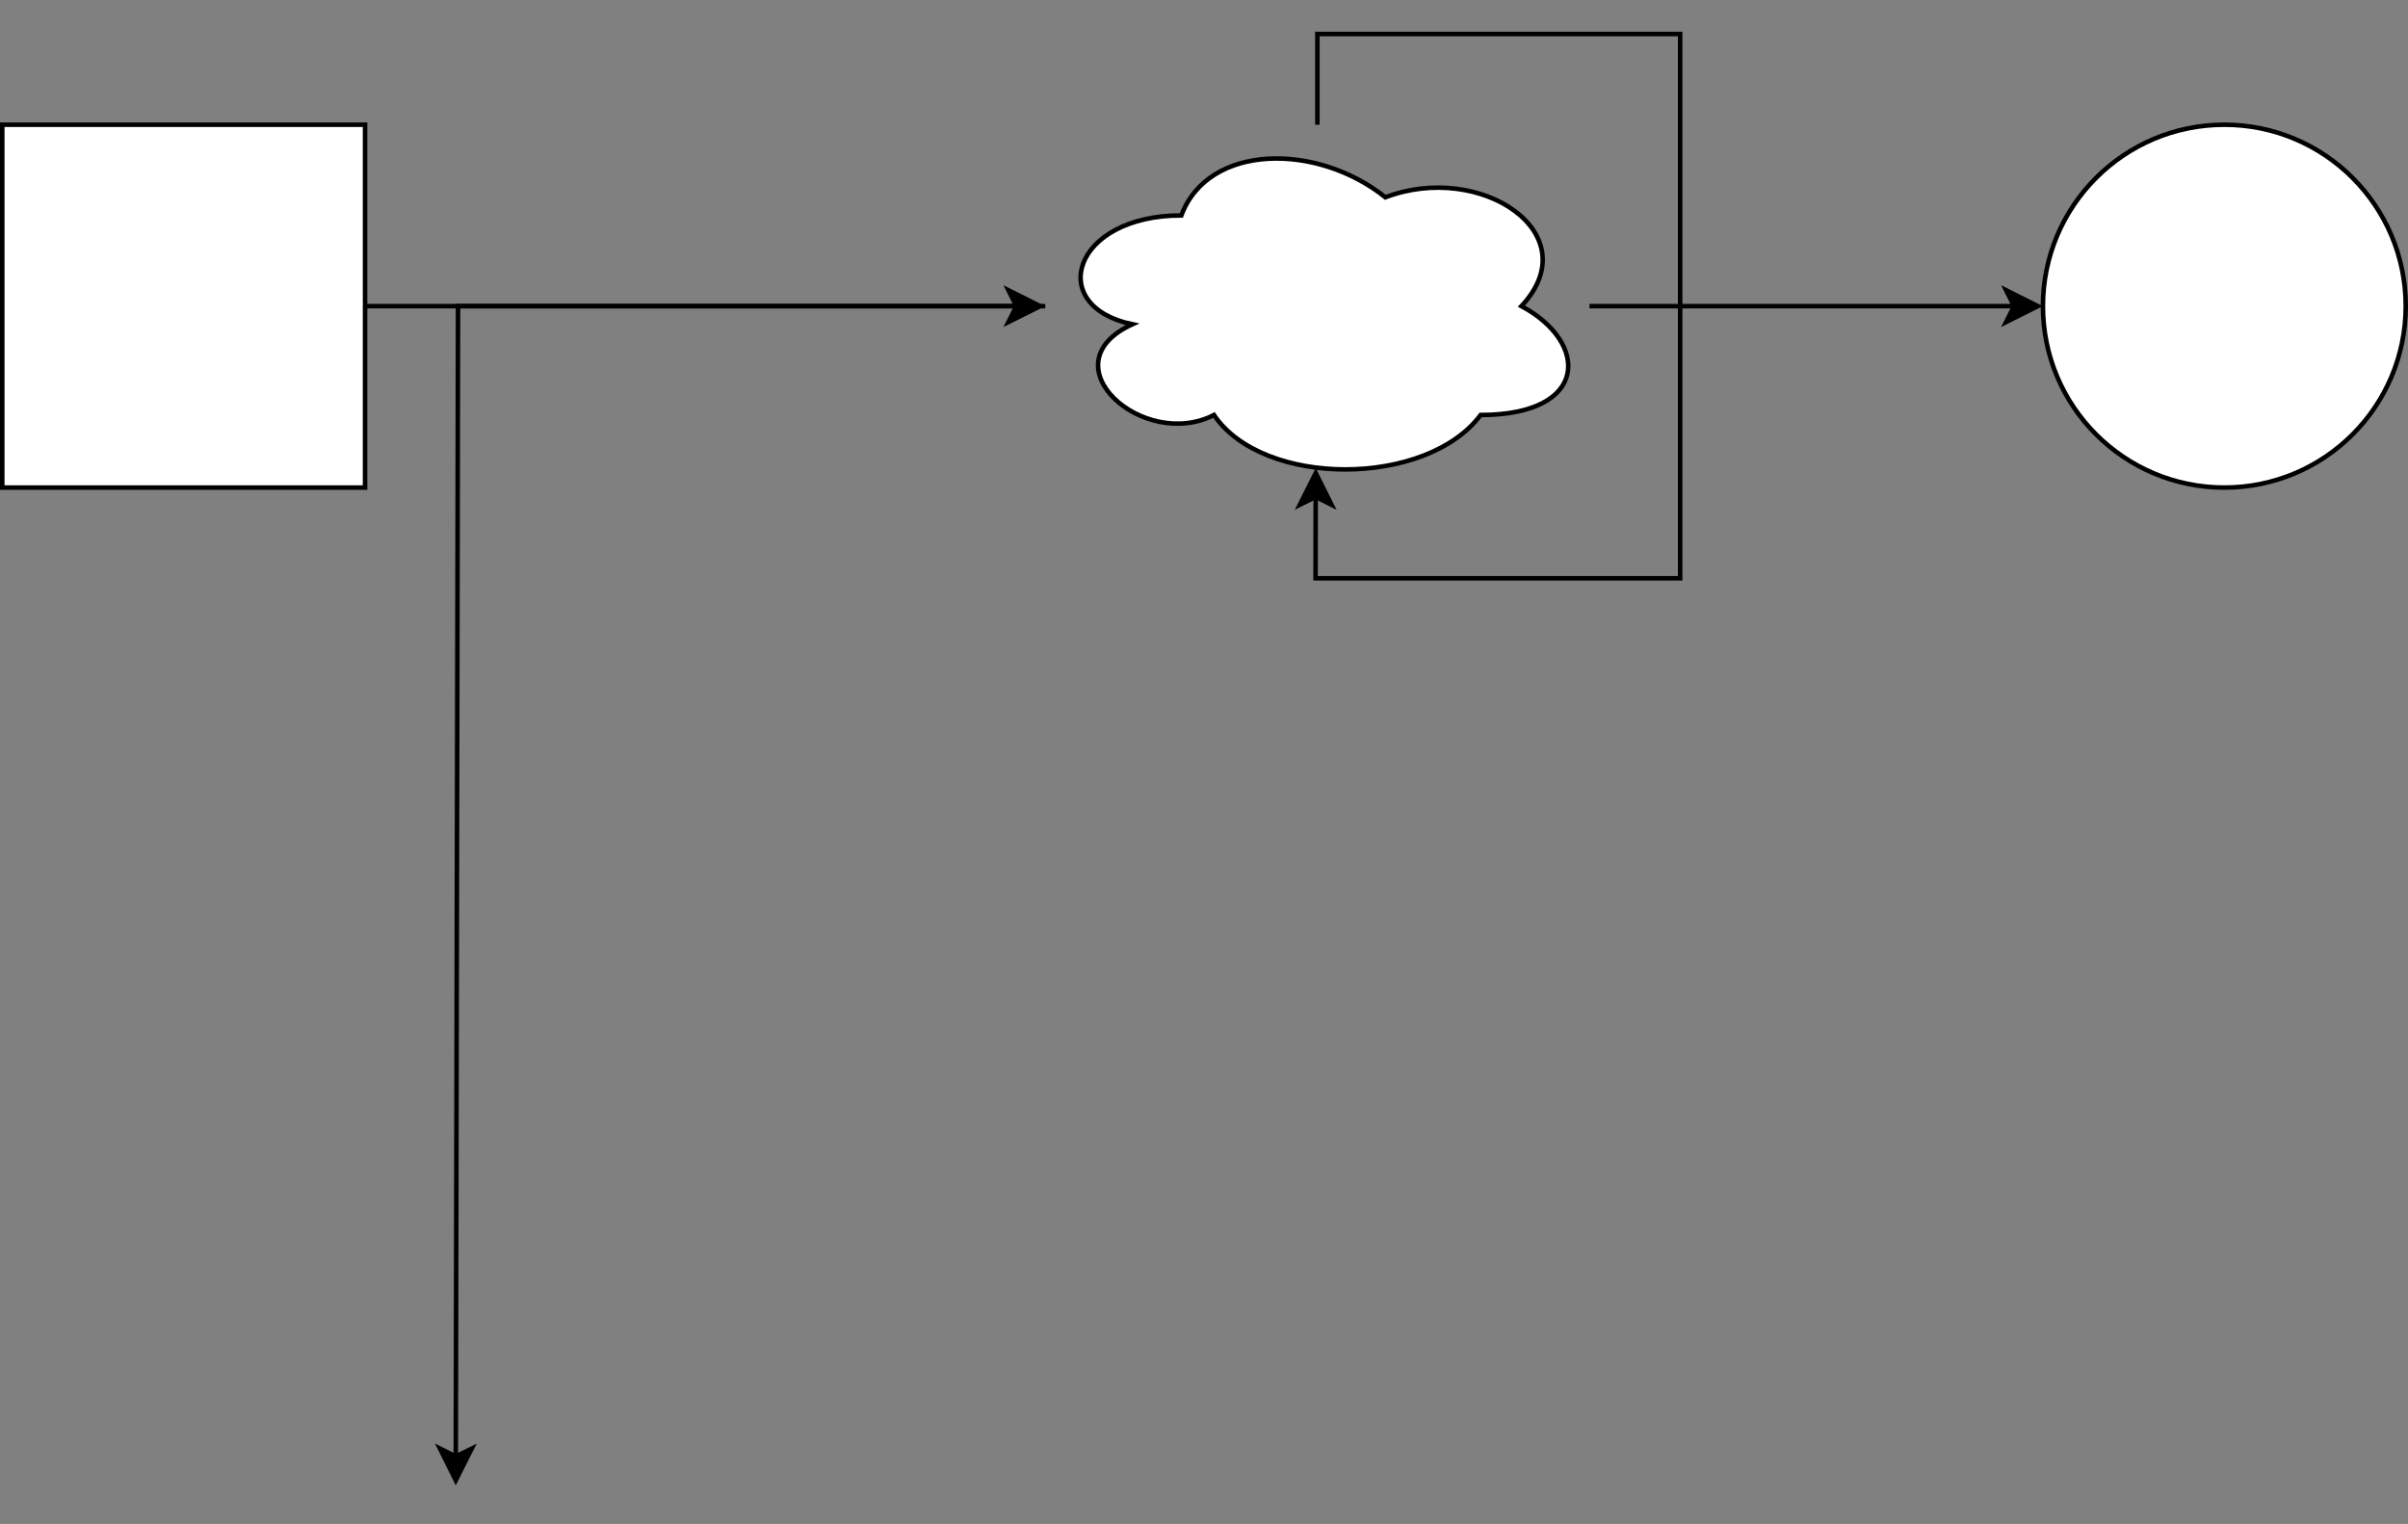 <?xml version="1.0" encoding="UTF-8"?>
<!-- Do not edit this file with editors other than draw.io -->
<!DOCTYPE svg PUBLIC "-//W3C//DTD SVG 1.1//EN" "http://www.w3.org/Graphics/SVG/1.1/DTD/svg11.dtd">
<svg xmlns="http://www.w3.org/2000/svg" xmlns:xlink="http://www.w3.org/1999/xlink" version="1.1" width="531px" height="336px" viewBox="-0.5 -0.5 531 336" content="&lt;mxfile host=&quot;app.diagrams.net&quot; modified=&quot;2023-10-04T05:03:47.027Z&quot; agent=&quot;Mozilla/5.0 (Windows NT 10.0; Win64; x64) AppleWebKit/537.36 (KHTML, like Gecko) Chrome/117.0.0.0 Safari/537.36&quot; etag=&quot;hjb2s-c71jMmVHRKyGvh&quot; version=&quot;22.0.2&quot; type=&quot;github&quot;&gt;&#10;  &lt;diagram name=&quot;第 1 页&quot; id=&quot;bm0Y-T4pBJCMEKZAWoOl&quot;&gt;&#10;    &lt;mxGraphModel dx=&quot;1221&quot; dy=&quot;745&quot; grid=&quot;1&quot; gridSize=&quot;10&quot; guides=&quot;1&quot; tooltips=&quot;1&quot; connect=&quot;1&quot; arrows=&quot;1&quot; fold=&quot;1&quot; page=&quot;1&quot; pageScale=&quot;1&quot; pageWidth=&quot;827&quot; pageHeight=&quot;1169&quot; math=&quot;0&quot; shadow=&quot;0&quot;&gt;&#10;      &lt;root&gt;&#10;        &lt;mxCell id=&quot;0&quot; /&gt;&#10;        &lt;mxCell id=&quot;1&quot; parent=&quot;0&quot; /&gt;&#10;        &lt;mxCell id=&quot;QCSIHBJX6AVRzppdNrxp-2&quot; style=&quot;edgeStyle=orthogonalEdgeStyle;rounded=0;orthogonalLoop=1;jettySize=auto;html=1;&quot; parent=&quot;1&quot; source=&quot;QCSIHBJX6AVRzppdNrxp-1&quot; edge=&quot;1&quot;&gt;&#10;          &lt;mxGeometry relative=&quot;1&quot; as=&quot;geometry&quot;&gt;&#10;            &lt;mxPoint x=&quot;340&quot; y=&quot;330&quot; as=&quot;targetPoint&quot; /&gt;&#10;          &lt;/mxGeometry&gt;&#10;        &lt;/mxCell&gt;&#10;        &lt;mxCell id=&quot;QCSIHBJX6AVRzppdNrxp-1&quot; value=&quot;&quot; style=&quot;whiteSpace=wrap;html=1;aspect=fixed;&quot; parent=&quot;1&quot; vertex=&quot;1&quot;&gt;&#10;          &lt;mxGeometry x=&quot;110&quot; y=&quot;290&quot; width=&quot;80&quot; height=&quot;80&quot; as=&quot;geometry&quot; /&gt;&#10;        &lt;/mxCell&gt;&#10;        &lt;mxCell id=&quot;QCSIHBJX6AVRzppdNrxp-6&quot; value=&quot;&quot; style=&quot;edgeStyle=orthogonalEdgeStyle;rounded=0;orthogonalLoop=1;jettySize=auto;html=1;&quot; parent=&quot;1&quot; source=&quot;QCSIHBJX6AVRzppdNrxp-3&quot; target=&quot;QCSIHBJX6AVRzppdNrxp-5&quot; edge=&quot;1&quot;&gt;&#10;          &lt;mxGeometry relative=&quot;1&quot; as=&quot;geometry&quot; /&gt;&#10;        &lt;/mxCell&gt;&#10;        &lt;mxCell id=&quot;jKsBePURmn5YKY_YwsO8-1&quot; style=&quot;edgeStyle=orthogonalEdgeStyle;rounded=0;orthogonalLoop=1;jettySize=auto;html=1;&quot; edge=&quot;1&quot; parent=&quot;1&quot; source=&quot;QCSIHBJX6AVRzppdNrxp-3&quot;&gt;&#10;          &lt;mxGeometry relative=&quot;1&quot; as=&quot;geometry&quot;&gt;&#10;            &lt;mxPoint x=&quot;210&quot; y=&quot;590&quot; as=&quot;targetPoint&quot; /&gt;&#10;          &lt;/mxGeometry&gt;&#10;        &lt;/mxCell&gt;&#10;        &lt;mxCell id=&quot;QCSIHBJX6AVRzppdNrxp-3&quot; value=&quot;&quot; style=&quot;ellipse;shape=cloud;whiteSpace=wrap;html=1;&quot; parent=&quot;1&quot; vertex=&quot;1&quot;&gt;&#10;          &lt;mxGeometry x=&quot;340&quot; y=&quot;290&quot; width=&quot;120&quot; height=&quot;80&quot; as=&quot;geometry&quot; /&gt;&#10;        &lt;/mxCell&gt;&#10;        &lt;mxCell id=&quot;QCSIHBJX6AVRzppdNrxp-4&quot; style=&quot;edgeStyle=orthogonalEdgeStyle;rounded=0;orthogonalLoop=1;jettySize=auto;html=1;entryX=0.497;entryY=0.946;entryDx=0;entryDy=0;entryPerimeter=0;&quot; parent=&quot;1&quot; source=&quot;QCSIHBJX6AVRzppdNrxp-3&quot; target=&quot;QCSIHBJX6AVRzppdNrxp-3&quot; edge=&quot;1&quot;&gt;&#10;          &lt;mxGeometry relative=&quot;1&quot; as=&quot;geometry&quot; /&gt;&#10;        &lt;/mxCell&gt;&#10;        &lt;mxCell id=&quot;QCSIHBJX6AVRzppdNrxp-5&quot; value=&quot;&quot; style=&quot;ellipse;whiteSpace=wrap;html=1;&quot; parent=&quot;1&quot; vertex=&quot;1&quot;&gt;&#10;          &lt;mxGeometry x=&quot;560&quot; y=&quot;290&quot; width=&quot;80&quot; height=&quot;80&quot; as=&quot;geometry&quot; /&gt;&#10;        &lt;/mxCell&gt;&#10;      &lt;/root&gt;&#10;    &lt;/mxGraphModel&gt;&#10;  &lt;/diagram&gt;&#10;&lt;/mxfile&gt;&#10;" resource="https://app.diagrams.net/#Hmo086%2Fdraw%2Fmaster%2Ftest.drawio.svg"><rect x="-0.5" y="-0.5" width="531" height="336" fill="#808080" stroke="none"/><defs/><g><path d="M 80 67 L 155 67 L 223.63 67" fill="none" stroke="rgb(0, 0, 0)" stroke-miterlimit="10" pointer-events="stroke"/><path d="M 228.88 67 L 221.88 70.5 L 223.63 67 L 221.88 63.5 Z" fill="rgb(0, 0, 0)" stroke="rgb(0, 0, 0)" stroke-miterlimit="10" pointer-events="all"/><rect x="0" y="27" width="80" height="80" fill="rgb(255, 255, 255)" stroke="rgb(0, 0, 0)" pointer-events="all"/><path d="M 350 67 L 443.63 67" fill="none" stroke="rgb(0, 0, 0)" stroke-miterlimit="10" pointer-events="stroke"/><path d="M 448.88 67 L 441.88 70.5 L 443.63 67 L 441.88 63.5 Z" fill="rgb(0, 0, 0)" stroke="rgb(0, 0, 0)" stroke-miterlimit="10" pointer-events="all"/><path d="M 230 67 L 100.5 67 L 100.01 320.63" fill="none" stroke="rgb(0, 0, 0)" stroke-miterlimit="10" pointer-events="stroke"/><path d="M 100 325.88 L 96.52 318.88 L 100.01 320.63 L 103.52 318.89 Z" fill="rgb(0, 0, 0)" stroke="rgb(0, 0, 0)" stroke-miterlimit="10" pointer-events="all"/><path d="M 260 47 C 236 47 230 67 249.2 71 C 230 79.8 251.6 99 267.2 91 C 278 107 314 107 326 91 C 350 91 350 75 335 67 C 350 51 326 35 305 43 C 290 31 266 31 260 47 Z" fill="rgb(255, 255, 255)" stroke="rgb(0, 0, 0)" stroke-miterlimit="10" pointer-events="all"/><path d="M 290 27 L 290 7 L 370 7 L 370 127 L 289.6 127 L 289.63 109.05" fill="none" stroke="rgb(0, 0, 0)" stroke-miterlimit="10" pointer-events="stroke"/><path d="M 289.64 103.8 L 293.13 110.8 L 289.63 109.05 L 286.13 110.79 Z" fill="rgb(0, 0, 0)" stroke="rgb(0, 0, 0)" stroke-miterlimit="10" pointer-events="all"/><ellipse cx="490" cy="67" rx="40" ry="40" fill="rgb(255, 255, 255)" stroke="rgb(0, 0, 0)" pointer-events="all"/></g></svg>
